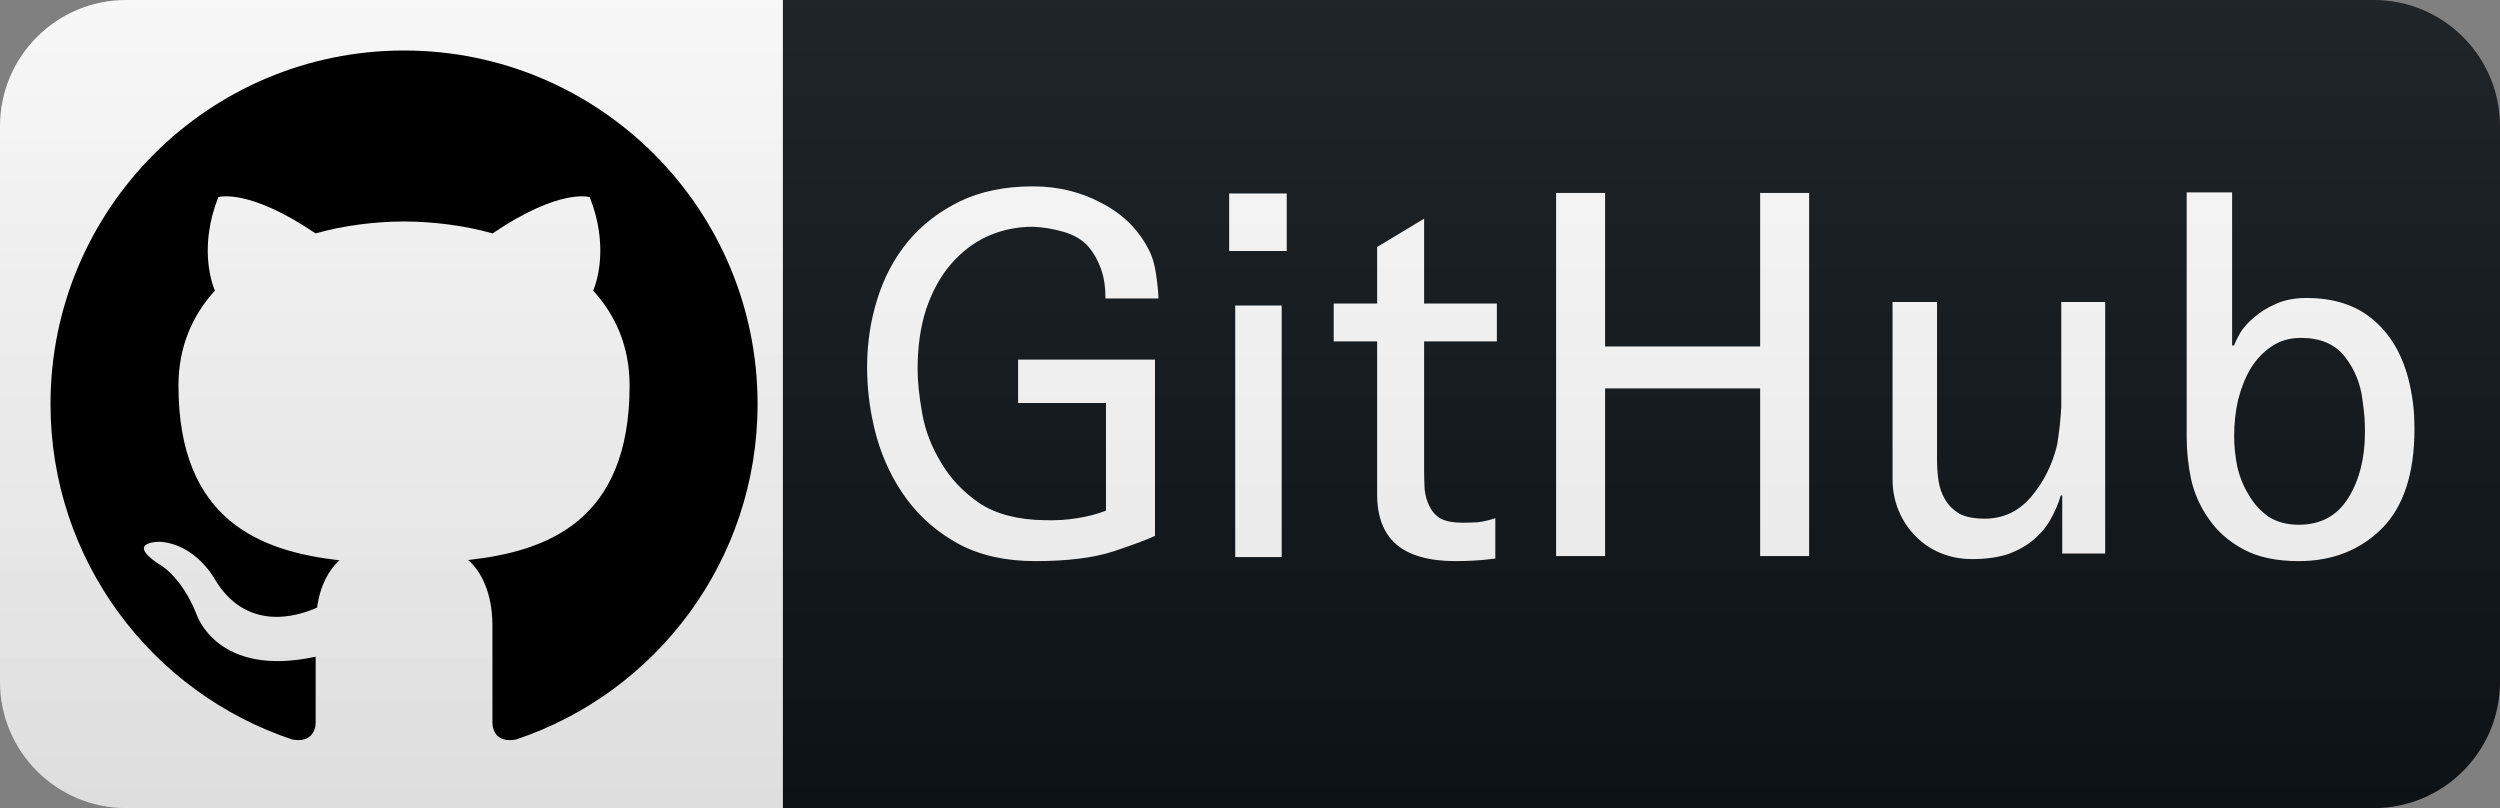 <svg width="99" height="32" viewBox="0 0 99 32" fill="none" xmlns="http://www.w3.org/2000/svg">
<rect x="0" y="0" width="99" height="32" fill="#808080" stroke="none"/>
<path d="M94 0H31V32H94C96.761 32 99 29.761 99 27V5C99 2.239 96.761 0 94 0Z" fill="#0F1418"/>
<path d="M31 0H5C2.239 0 0 2.239 0 5V27C0 29.761 2.239 32 5 32H31V0Z" fill="url(#paint0_linear_66_2)"/>
<path d="M45.737 21.22C45.43 21.367 44.877 21.573 44.077 21.84C43.29 22.093 42.264 22.22 40.997 22.22C39.837 22.22 38.837 22 37.997 21.56C37.157 21.107 36.464 20.513 35.917 19.78C35.383 19.06 34.983 18.24 34.717 17.32C34.464 16.4 34.337 15.473 34.337 14.54C34.337 13.607 34.47 12.713 34.737 11.86C35.004 10.993 35.41 10.227 35.957 9.56C36.504 8.907 37.184 8.38 37.997 7.98C38.824 7.58 39.79 7.38 40.897 7.38C41.91 7.38 42.83 7.607 43.657 8.06C44.497 8.5 45.117 9.127 45.517 9.94C45.637 10.18 45.724 10.48 45.777 10.84C45.83 11.187 45.864 11.513 45.877 11.82H43.777C43.777 11.367 43.717 10.973 43.597 10.64C43.477 10.307 43.31 10.013 43.097 9.76C42.857 9.493 42.53 9.3 42.117 9.18C41.703 9.06 41.297 8.993 40.897 8.98C40.257 8.98 39.657 9.107 39.097 9.36C38.55 9.613 38.07 9.98 37.657 10.46C37.243 10.94 36.917 11.533 36.677 12.24C36.45 12.933 36.337 13.727 36.337 14.62C36.337 15.1 36.397 15.68 36.517 16.36C36.637 17.04 36.883 17.687 37.257 18.3C37.617 18.927 38.123 19.467 38.777 19.92C39.444 20.36 40.31 20.587 41.377 20.6C41.817 20.613 42.243 20.587 42.657 20.52C43.084 20.453 43.464 20.353 43.797 20.22V15.96H40.317V14.24H45.737V21.22ZM50.955 9.94H48.675V7.66H50.955V9.94ZM50.755 22.06H48.915V12.1H50.755V22.06ZM59.275 13.52H56.395V18.58C56.395 18.86 56.402 19.127 56.415 19.38C56.442 19.633 56.509 19.86 56.615 20.06C56.709 20.26 56.855 20.42 57.055 20.54C57.269 20.647 57.555 20.7 57.915 20.7C58.129 20.7 58.335 20.693 58.535 20.68C58.749 20.653 58.975 20.6 59.215 20.52V22.12C58.895 22.16 58.609 22.187 58.355 22.2C58.102 22.213 57.862 22.22 57.635 22.22C56.595 22.22 55.815 22 55.295 21.56C54.789 21.12 54.535 20.46 54.535 19.58V13.52H52.815V12.02H54.535V9.78L56.395 8.66V12.02H59.275V13.52ZM71.642 22.02H69.702V15.38H63.562V22.02H61.622V7.64H63.562V13.72H69.702V7.64H71.642V22.02ZM83.365 21.92H81.665V19.62H81.606C81.512 19.94 81.379 20.253 81.206 20.56C81.046 20.853 80.826 21.12 80.546 21.36C80.266 21.6 79.925 21.793 79.525 21.94C79.126 22.073 78.645 22.14 78.085 22.14C77.645 22.14 77.232 22.06 76.846 21.9C76.459 21.74 76.126 21.513 75.846 21.22C75.566 20.94 75.346 20.607 75.186 20.22C75.025 19.833 74.945 19.413 74.945 18.96V11.96H76.706V18.2C76.706 18.48 76.725 18.76 76.766 19.04C76.805 19.307 76.892 19.553 77.025 19.78C77.159 20.007 77.346 20.193 77.585 20.34C77.839 20.473 78.172 20.54 78.585 20.54C79.332 20.54 79.952 20.247 80.445 19.66C80.939 19.073 81.279 18.387 81.466 17.6C81.505 17.347 81.539 17.1 81.566 16.86C81.592 16.607 81.612 16.36 81.626 16.12V11.96H83.365V21.92ZM95.612 17C95.612 18.76 95.178 20.073 94.312 20.94C93.445 21.793 92.352 22.22 91.032 22.22C90.152 22.22 89.425 22.067 88.852 21.76C88.278 21.453 87.825 21.06 87.492 20.58C87.145 20.1 86.905 19.573 86.772 19C86.652 18.427 86.592 17.867 86.592 17.32V7.62H88.392V13.68H88.472C88.512 13.56 88.592 13.393 88.712 13.18C88.845 12.967 89.032 12.76 89.272 12.56C89.498 12.36 89.778 12.187 90.112 12.04C90.458 11.88 90.865 11.8 91.332 11.8C92.412 11.8 93.285 12.08 93.952 12.64C94.632 13.2 95.105 13.987 95.372 15C95.452 15.32 95.512 15.633 95.552 15.94C95.592 16.247 95.612 16.6 95.612 17ZM93.652 17.1C93.652 16.873 93.645 16.673 93.632 16.5C93.618 16.327 93.592 16.1 93.552 15.82C93.472 15.18 93.238 14.613 92.852 14.12C92.465 13.627 91.885 13.38 91.112 13.38C90.672 13.38 90.285 13.493 89.952 13.72C89.632 13.933 89.358 14.22 89.132 14.58C88.918 14.94 88.752 15.353 88.632 15.82C88.525 16.287 88.472 16.767 88.472 17.26C88.472 17.647 88.512 18.047 88.592 18.46C88.685 18.873 88.838 19.253 89.052 19.6C89.252 19.947 89.512 20.233 89.832 20.46C90.165 20.673 90.565 20.78 91.032 20.78C91.898 20.78 92.552 20.427 92.992 19.72C93.432 19.013 93.652 18.14 93.652 17.1Z" fill="white"/>
<path d="M94 0H5C2.239 0 0 2.239 0 5V27C0 29.761 2.239 32 5 32H94C96.761 32 99 29.761 99 27V5C99 2.239 96.761 0 94 0Z" fill="url(#paint1_linear_66_2)"/>
<g clip-path="url(#clip0_66_2)">
<path d="M16 2C8.27 2 2 8.268 2 16C2 22.186 6.011 27.433 11.575 29.285C12.274 29.414 12.5 28.98 12.5 28.612V26.005C8.606 26.852 7.795 24.353 7.795 24.353C7.158 22.735 6.24 22.305 6.24 22.305C4.969 21.436 6.337 21.454 6.337 21.454C7.742 21.552 8.482 22.897 8.482 22.897C9.73 25.037 11.757 24.419 12.556 24.061C12.681 23.156 13.044 22.538 13.445 22.189C10.336 21.833 7.067 20.633 7.067 15.27C7.067 13.74 7.614 12.492 8.509 11.512C8.364 11.158 7.885 9.734 8.645 7.806C8.645 7.806 9.821 7.431 12.496 9.242C13.613 8.931 14.81 8.776 16 8.77C17.19 8.776 18.388 8.931 19.507 9.242C22.18 7.431 23.354 7.806 23.354 7.806C24.115 9.735 23.636 11.159 23.491 11.512C24.39 12.492 24.932 13.741 24.932 15.27C24.932 20.647 21.657 21.831 18.54 22.177C19.041 22.611 19.5 23.463 19.5 24.77V28.612C19.5 28.984 19.724 29.421 20.434 29.284C25.994 27.43 30 22.183 30 16C30 8.268 23.732 2 16 2Z" fill="black"/>
</g>
<defs>
<linearGradient id="paint0_linear_66_2" x1="15.5" y1="0" x2="15.5" y2="32" gradientUnits="userSpaceOnUse">
<stop stop-color="white"/>
<stop offset="1" stop-color="#F7F7F7"/>
</linearGradient>
<linearGradient id="paint1_linear_66_2" x1="0" y1="0" x2="0" y2="32" gradientUnits="userSpaceOnUse">
<stop stop-color="#BBBBBB" stop-opacity="0.1"/>
<stop offset="1" stop-opacity="0.1"/>
</linearGradient>
<clipPath id="clip0_66_2">
<rect width="28" height="28" fill="white" transform="translate(2 2)"/>
</clipPath>
</defs>
</svg>
